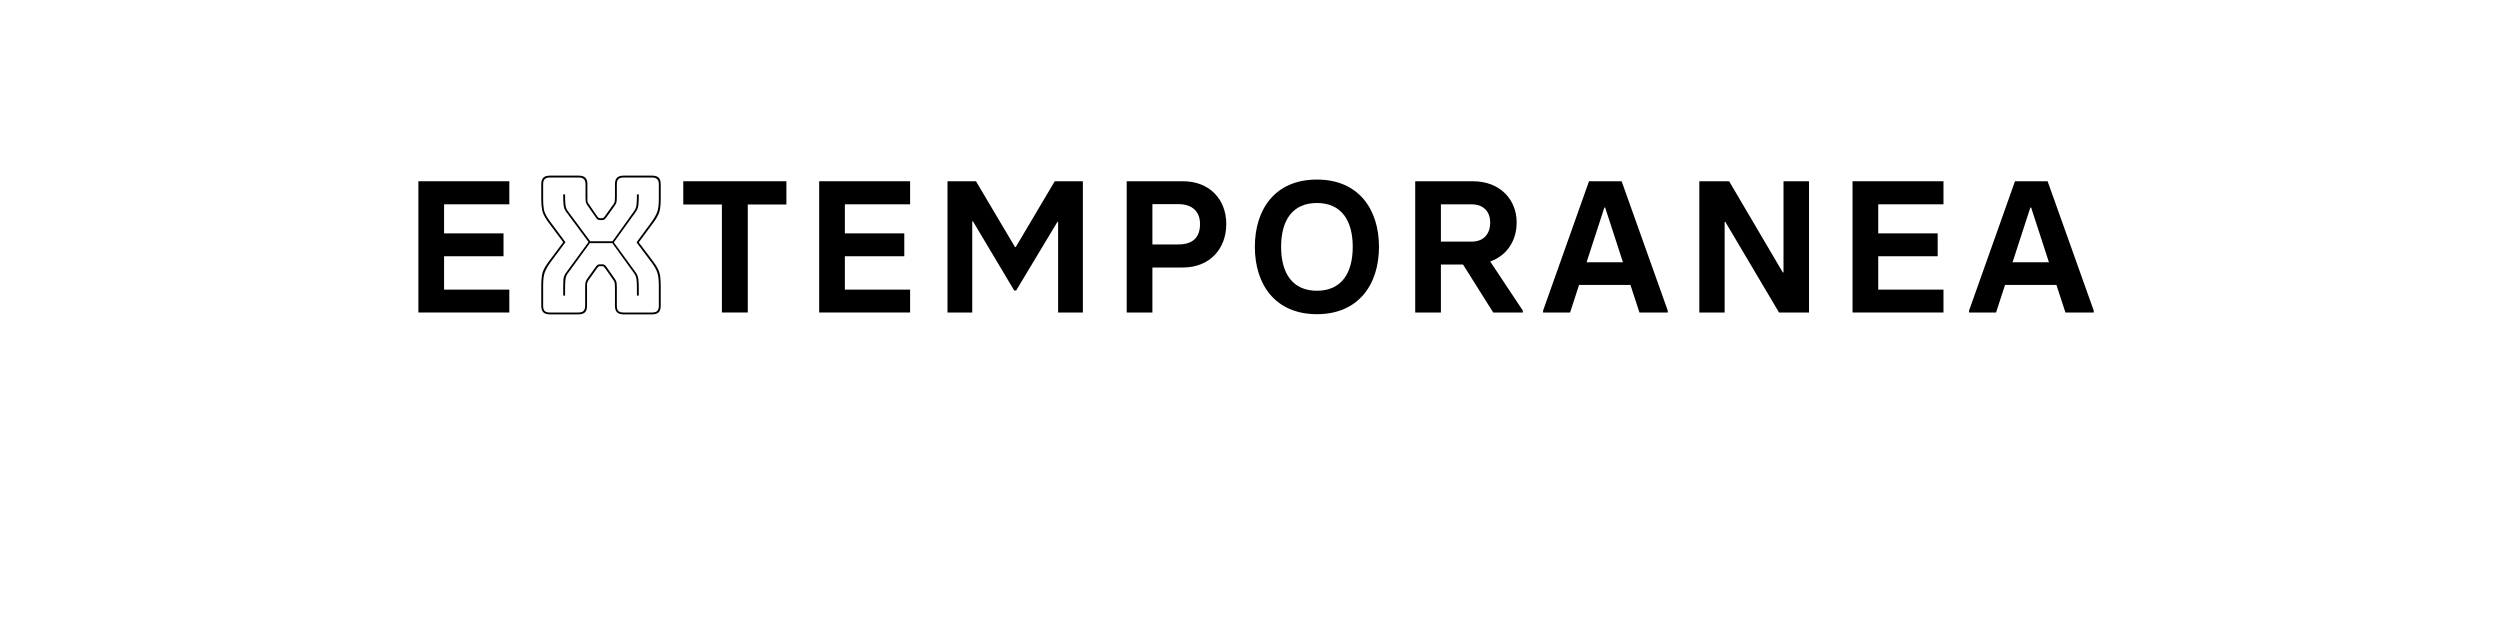 <?xml version="1.0" encoding="UTF-8" standalone="no"?>
<svg
   xmlns:dc="http://purl.org/dc/elements/1.1/"
   xmlns:cc="http://creativecommons.org/ns#"
   xmlns:rdf="http://www.w3.org/1999/02/22-rdf-syntax-ns#"
   xmlns:svg="http://www.w3.org/2000/svg"
   xmlns="http://www.w3.org/2000/svg"
   id="svg16"
   width="800px"
   version="1.1"
   height="200px">
  <defs
     id="defs4">
    <style
       id="style2"
       type="text/css"><![CDATA[    
     @font-face {font-family:Basier Circle SemiBold;
     src: url('/Users/francesco/Repos/write-logos/src/fonts/Fonts_E_TEMPORANEA/BasierCircle-SemiBold.otf');}
     @font-face {font-family:Bungee Outline;
     src: url('/Users/francesco/Repos/write-logos/src/fonts/Fonts_X/BungeeOutline-Regular.ttf');}
     ]]></style>
  </defs>
  <g
     id="g14"
     style="font-size:60px">
    <g
       style="text-anchor:middle"
       id="text12"
       aria-label="EXTEMPORANEA">
      <path
         id="path22"
         style="font-family:'Basier Circle SemiBold';letter-spacing:0.075em"
         d="m 133.885,100 h 29.1 v -7.32 h -20.88 V 82 h 19.02 v -7.32 h -19.02 v -9.3 h 20.88 V 58 h -29.1 z" />
      <path
         id="path24"
         style="font-family:'Bungee Outline';letter-spacing:0.05em"
         d="m 180.827,91.9 v 2.7 h -0.6 v -2.7 q 0,-1.32 0.06,-2.46 0.12,-1.2 0.84,-2.16 l 7.2,-9.84 -7.2,-9.72 q -0.66,-0.96 -0.78,-2.1 -0.12,-1.2 -0.12,-2.52 v -0.9 h 0.6 v 0.9 q 0,1.26 0.12,2.4 0.12,1.14 0.72,1.98 l 7.2,9.72 h 7.14 l 6.96,-9.72 q 0.6,-0.84 0.72,-1.98 0.12,-1.14 0.12,-2.4 v -0.9 h 0.6 v 0.9 q 0,1.32 -0.12,2.52 -0.12,1.14 -0.78,2.1 l -7.08,9.84 7.08,9.72 q 0.66,0.96 0.78,2.16 0.12,1.14 0.12,2.46 v 2.7 h -0.6 v -2.7 q 0,-1.26 -0.12,-2.4 -0.12,-1.14 -0.72,-1.98 l -7.02,-9.72 h -7.2 l -7.08,9.72 q -0.6,0.78 -0.72,1.98 -0.12,1.14 -0.12,2.4 z m 6.42,5.94 V 91.9 q 0,-0.6 0.06,-1.26 0.06,-0.66 0.48,-1.26 l 2.7,-3.78 q 0.36,-0.54 0.66,-0.78 0.3,-0.24 0.78,-0.24 h 0.84 q 0.48,0 0.78,0.24 0.3,0.24 0.66,0.78 l 2.64,3.78 q 0.42,0.6 0.48,1.26 0.06,0.66 0.06,1.26 v 5.94 q 0,1.14 0.48,1.68 0.54,0.48 1.68,0.48 h 9.12 q 1.14,0 1.62,-0.48 0.54,-0.54 0.54,-1.68 v -6.42 q 0,-2.76 -0.48,-4.14 -0.42,-1.38 -1.8,-3.24 l -4.86,-6.48 4.86,-6.6 q 1.32,-1.86 1.8,-3.24 0.48,-1.38 0.48,-4.14 v -4.62 q 0,-1.14 -0.54,-1.62 -0.48,-0.54 -1.62,-0.54 h -9.12 q -1.14,0 -1.68,0.54 -0.48,0.48 -0.48,1.62 v 4.14 q 0,0.6 -0.06,1.26 -0.06,0.66 -0.48,1.26 l -2.7,3.78 q -0.36,0.48 -0.66,0.78 -0.3,0.24 -0.78,0.24 h -0.72 q -0.48,0 -0.84,-0.24 -0.3,-0.3 -0.6,-0.78 l -2.64,-3.78 q -0.42,-0.6 -0.48,-1.26 -0.06,-0.66 -0.06,-1.26 v -4.14 q 0,-1.14 -0.54,-1.62 -0.48,-0.54 -1.62,-0.54 h -9.24 q -1.14,0 -1.68,0.54 -0.48,0.48 -0.48,1.62 v 4.62 q 0,2.76 0.42,4.14 0.48,1.38 1.86,3.24 l 4.86,6.54 -4.86,6.54 q -1.32,1.86 -1.8,3.24 -0.48,1.38 -0.48,4.14 v 6.42 q 0,1.14 0.48,1.68 0.54,0.48 1.68,0.48 h 9.12 q 1.14,0 1.62,-0.48 0.54,-0.54 0.54,-1.68 z m -2.16,2.76 h -9.12 q -1.44,0 -2.1,-0.66 -0.66,-0.66 -0.66,-2.1 v -6.42 q 0,-2.94 0.48,-4.38 0.48,-1.44 1.92,-3.36 l 4.62,-6.18 -4.62,-6.18 q -1.44,-1.92 -1.92,-3.36 -0.48,-1.44 -0.48,-4.38 v -4.62 q 0,-1.44 0.66,-2.1 0.66,-0.66 2.1,-0.66 h 9.24 q 1.44,0 2.1,0.66 0.66,0.66 0.66,2.1 v 4.14 q 0,0.54 0,1.14 0.06,0.54 0.42,1.02 l 2.64,3.84 q 0.24,0.3 0.42,0.54 0.18,0.18 0.54,0.18 h 0.72 q 0.36,0 0.54,-0.24 0.18,-0.24 0.42,-0.54 l 2.7,-3.78 q 0.36,-0.48 0.36,-1.02 0.06,-0.6 0.06,-1.14 v -4.14 q 0,-1.44 0.66,-2.1 0.66,-0.66 2.1,-0.66 h 9.12 q 1.44,0 2.1,0.66 0.66,0.66 0.66,2.1 v 4.62 q 0,2.94 -0.48,4.38 -0.48,1.44 -1.92,3.36 l -4.62,6.24 4.62,6.12 q 1.44,1.92 1.92,3.36 0.48,1.44 0.48,4.38 v 6.42 q 0,1.44 -0.66,2.1 -0.66,0.66 -2.1,0.66 h -9.12 q -1.44,0 -2.1,-0.66 -0.66,-0.66 -0.66,-2.1 V 91.9 q 0,-0.54 -0.06,-1.08 0,-0.54 -0.36,-1.08 l -2.64,-3.78 q -0.24,-0.36 -0.42,-0.54 -0.18,-0.24 -0.54,-0.24 h -0.84 q -0.36,0 -0.54,0.24 -0.18,0.18 -0.42,0.54 l -2.7,3.78 q -0.36,0.54 -0.42,1.08 0,0.54 0,1.08 v 5.94 q 0,1.44 -0.66,2.1 -0.66,0.66 -2.1,0.66 z" />
      <path
         id="path26"
         style="font-family:'Basier Circle SemiBold';letter-spacing:0.075em"
         d="m 231.007,100 h 8.28 V 65.44 h 12.36 V 58 h -33 v 7.44 h 12.36 z" />
      <path
         id="path28"
         style="font-family:'Basier Circle SemiBold';letter-spacing:0.075em"
         d="m 262.135,100 h 29.1 v -7.32 h -20.88 V 82 h 19.02 v -7.32 h -19.02 v -9.3 h 20.88 V 58 h -29.1 z" />
      <path
         id="path30"
         style="font-family:'Basier Circle SemiBold';letter-spacing:0.075em"
         d="m 303.197,100 h 7.92 V 70.84 h 0.24 l 13.2,22.14 h 0.6 l 13.2,-21.96 h 0.24 V 100 h 7.92 V 58 h -9 l -12.48,21.06 h -0.24 L 312.317,58 h -9.12 z" />
      <path
         id="path32"
         style="font-family:'Basier Circle SemiBold';letter-spacing:0.075em"
         d="m 360.549,100 h 8.22 V 85.6 h 9.78 c 8.46,0 13.86,-5.88 13.86,-13.92 0,-7.8 -5.28,-13.68 -13.86,-13.68 h -18 z m 8.22,-21.78 v -12.9 h 8.28 c 4.38,0 6.96,2.28 6.96,6.36 0,4.38 -2.4,6.54 -6.96,6.54 z" />
      <path
         id="path34"
         style="font-family:'Basier Circle SemiBold';letter-spacing:0.075em"
         d="m 421.415,100.54 c 13.32,0 19.86,-9.54 19.86,-21.54 0,-12.06 -6.54,-21.54 -19.86,-21.54 -13.38,0 -19.86,9.48 -19.86,21.54 0,12 6.48,21.54 19.86,21.54 z m 0,-7.5 c -7.8,0 -11.46,-5.58 -11.46,-14.04 0,-8.46 3.6,-14.04 11.46,-14.04 7.8,0 11.46,5.58 11.46,14.04 0,8.46 -3.66,14.04 -11.46,14.04 z" />
      <path
         id="path36"
         style="font-family:'Basier Circle SemiBold';letter-spacing:0.075em"
         d="m 476.869,83.68 c 5.16,-1.86 8.46,-6.42 8.46,-12.54 0,-7.14 -5.16,-13.14 -14.04,-13.14 h -18.42 v 42 h 8.22 V 84.64 h 7.08 l 9.66,15.36 h 9.48 v -0.6 z m -15.78,-18.3 h 9.78 c 4.14,0 6,2.64 6,5.82 0,3.36 -1.8,6.12 -6,6.12 h -9.78 z" />
      <path
         id="path38"
         style="font-family:'Basier Circle SemiBold';letter-spacing:0.075em"
         d="m 518.924,58 h -10.44 l -14.7,41.4 v 0.6 h 8.64 l 2.88,-8.82 h 16.44 l 2.88,8.82 h 9.06 v -0.6 z m -11.22,25.92 5.7,-17.52 h 0.24 l 5.7,17.52 z" />
      <path
         id="path40"
         style="font-family:'Basier Circle SemiBold';letter-spacing:0.075em"
         d="m 543.783,100 h 8.1 V 71.02 h 0.24 l 17.16,28.98 h 9.6 V 58 h -8.16 v 29.16 h -0.24 L 553.323,58 h -9.54 z" />
      <path
         id="path42"
         style="font-family:'Basier Circle SemiBold';letter-spacing:0.075em"
         d="m 592.814,100 h 29.1 v -7.32 h -20.88 V 82 h 19.02 v -7.32 h -19.02 v -9.3 h 20.88 V 58 h -29.1 z" />
      <path
         id="path44"
         style="font-family:'Basier Circle SemiBold';letter-spacing:0.075em"
         d="m 655.237,58 h -10.44 l -14.7,41.4 v 0.6 h 8.64 l 2.88,-8.82 h 16.44 l 2.88,8.82 h 9.06 v -0.6 z m -11.22,25.92 5.7,-17.52 h 0.24 l 5.7,17.52 z" />
    </g>
  </g>
</svg>
